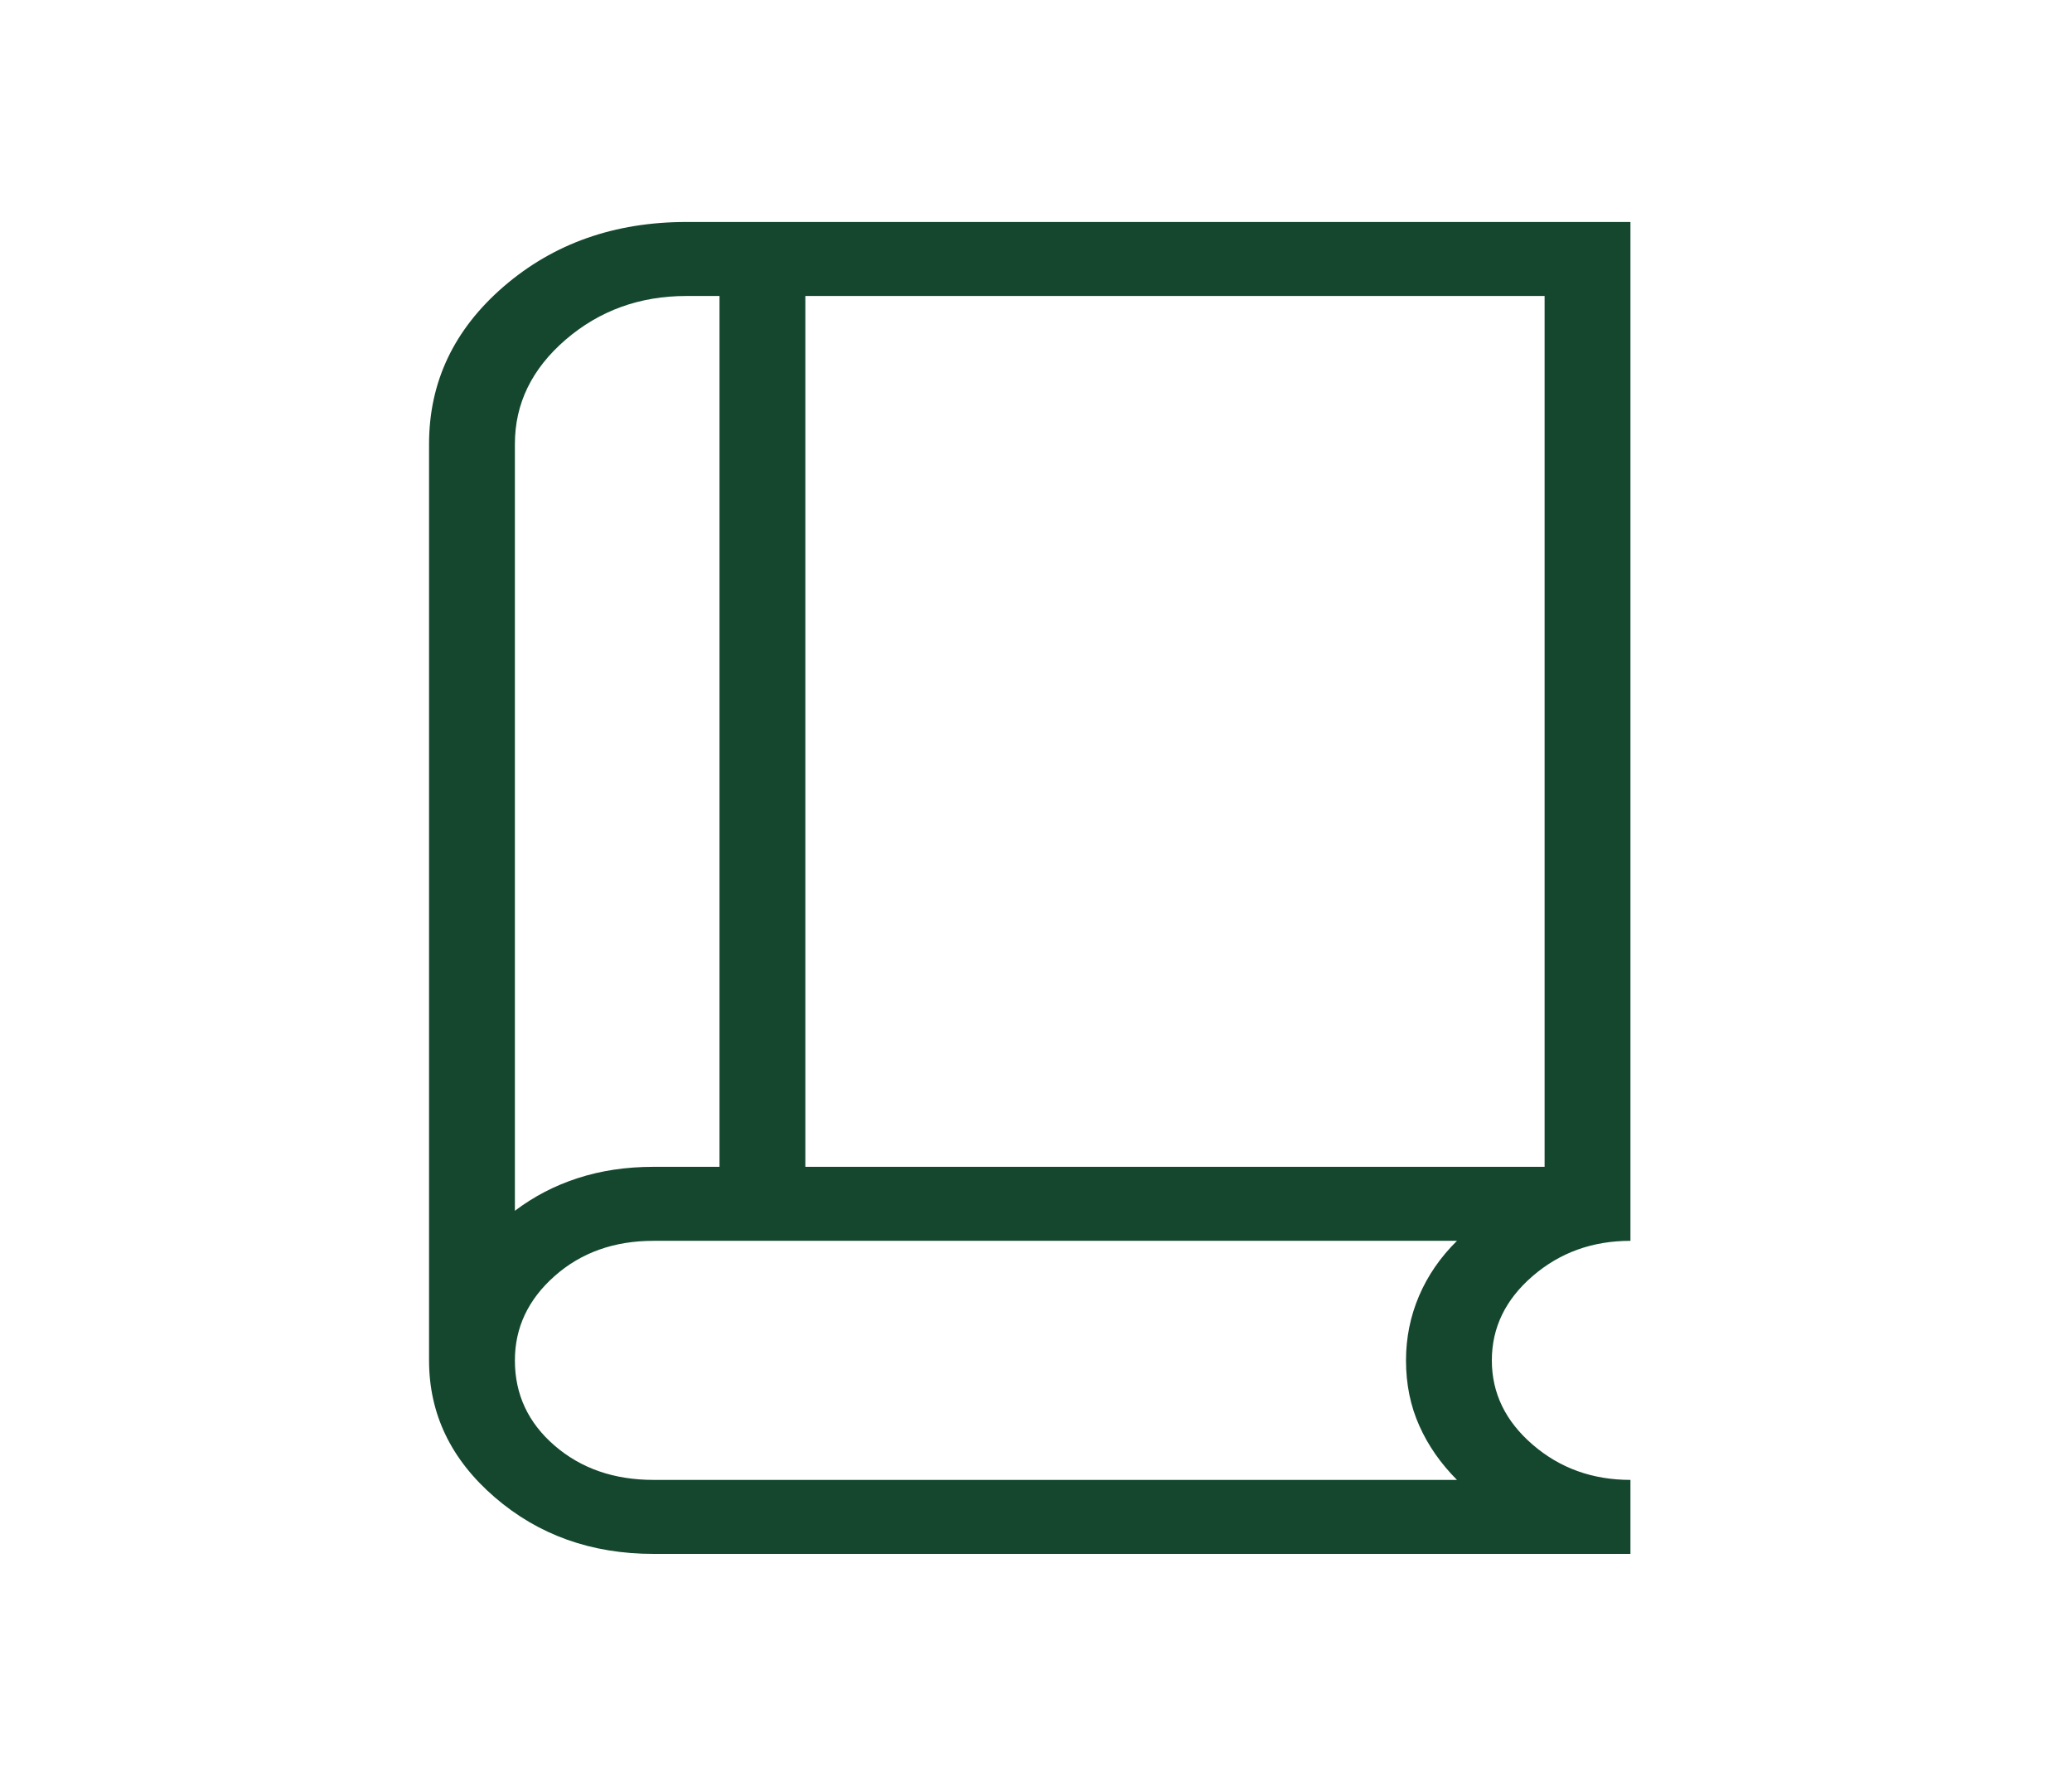 <svg width="28" height="24" viewBox="0 0 28 24" fill="none" xmlns="http://www.w3.org/2000/svg">
<g id="book_2">
<mask id="mask0_67_223" style="mask-type:alpha" maskUnits="userSpaceOnUse" x="0" y="0" width="28" height="24">
<rect id="Bounding box" width="27.831" height="24" fill="#D9D9D9"/>
</mask>
<g mask="url(#mask0_67_223)">
<path id="book_2_2" d="M8.831 21C7.992 21 7.277 20.745 6.686 20.235C6.094 19.724 5.798 19.108 5.798 18.385V6C5.798 5.162 6.135 4.452 6.808 3.871C7.482 3.29 8.305 3 9.277 3H22.033V16.769C21.52 16.769 21.079 16.928 20.712 17.245C20.344 17.562 20.16 17.942 20.16 18.385C20.16 18.827 20.344 19.207 20.712 19.524C21.079 19.841 21.52 20 22.033 20V21H8.831ZM6.958 16.363C7.213 16.17 7.497 16.022 7.81 15.921C8.122 15.82 8.462 15.769 8.831 15.769H9.723V4H9.277C8.645 4 8.101 4.197 7.643 4.591C7.186 4.986 6.958 5.455 6.958 6V16.363ZM10.883 15.769H20.873V4H10.883V15.769ZM8.831 20H19.689C19.469 19.779 19.299 19.536 19.18 19.268C19.06 19.001 19 18.706 19 18.385C19 18.079 19.059 17.789 19.176 17.514C19.294 17.238 19.465 16.99 19.689 16.769H8.831C8.299 16.769 7.853 16.928 7.495 17.245C7.137 17.562 6.958 17.942 6.958 18.385C6.958 18.844 7.137 19.228 7.495 19.537C7.853 19.846 8.299 20 8.831 20Z" fill="#14472E"/>
</g>
</g>
</svg>
